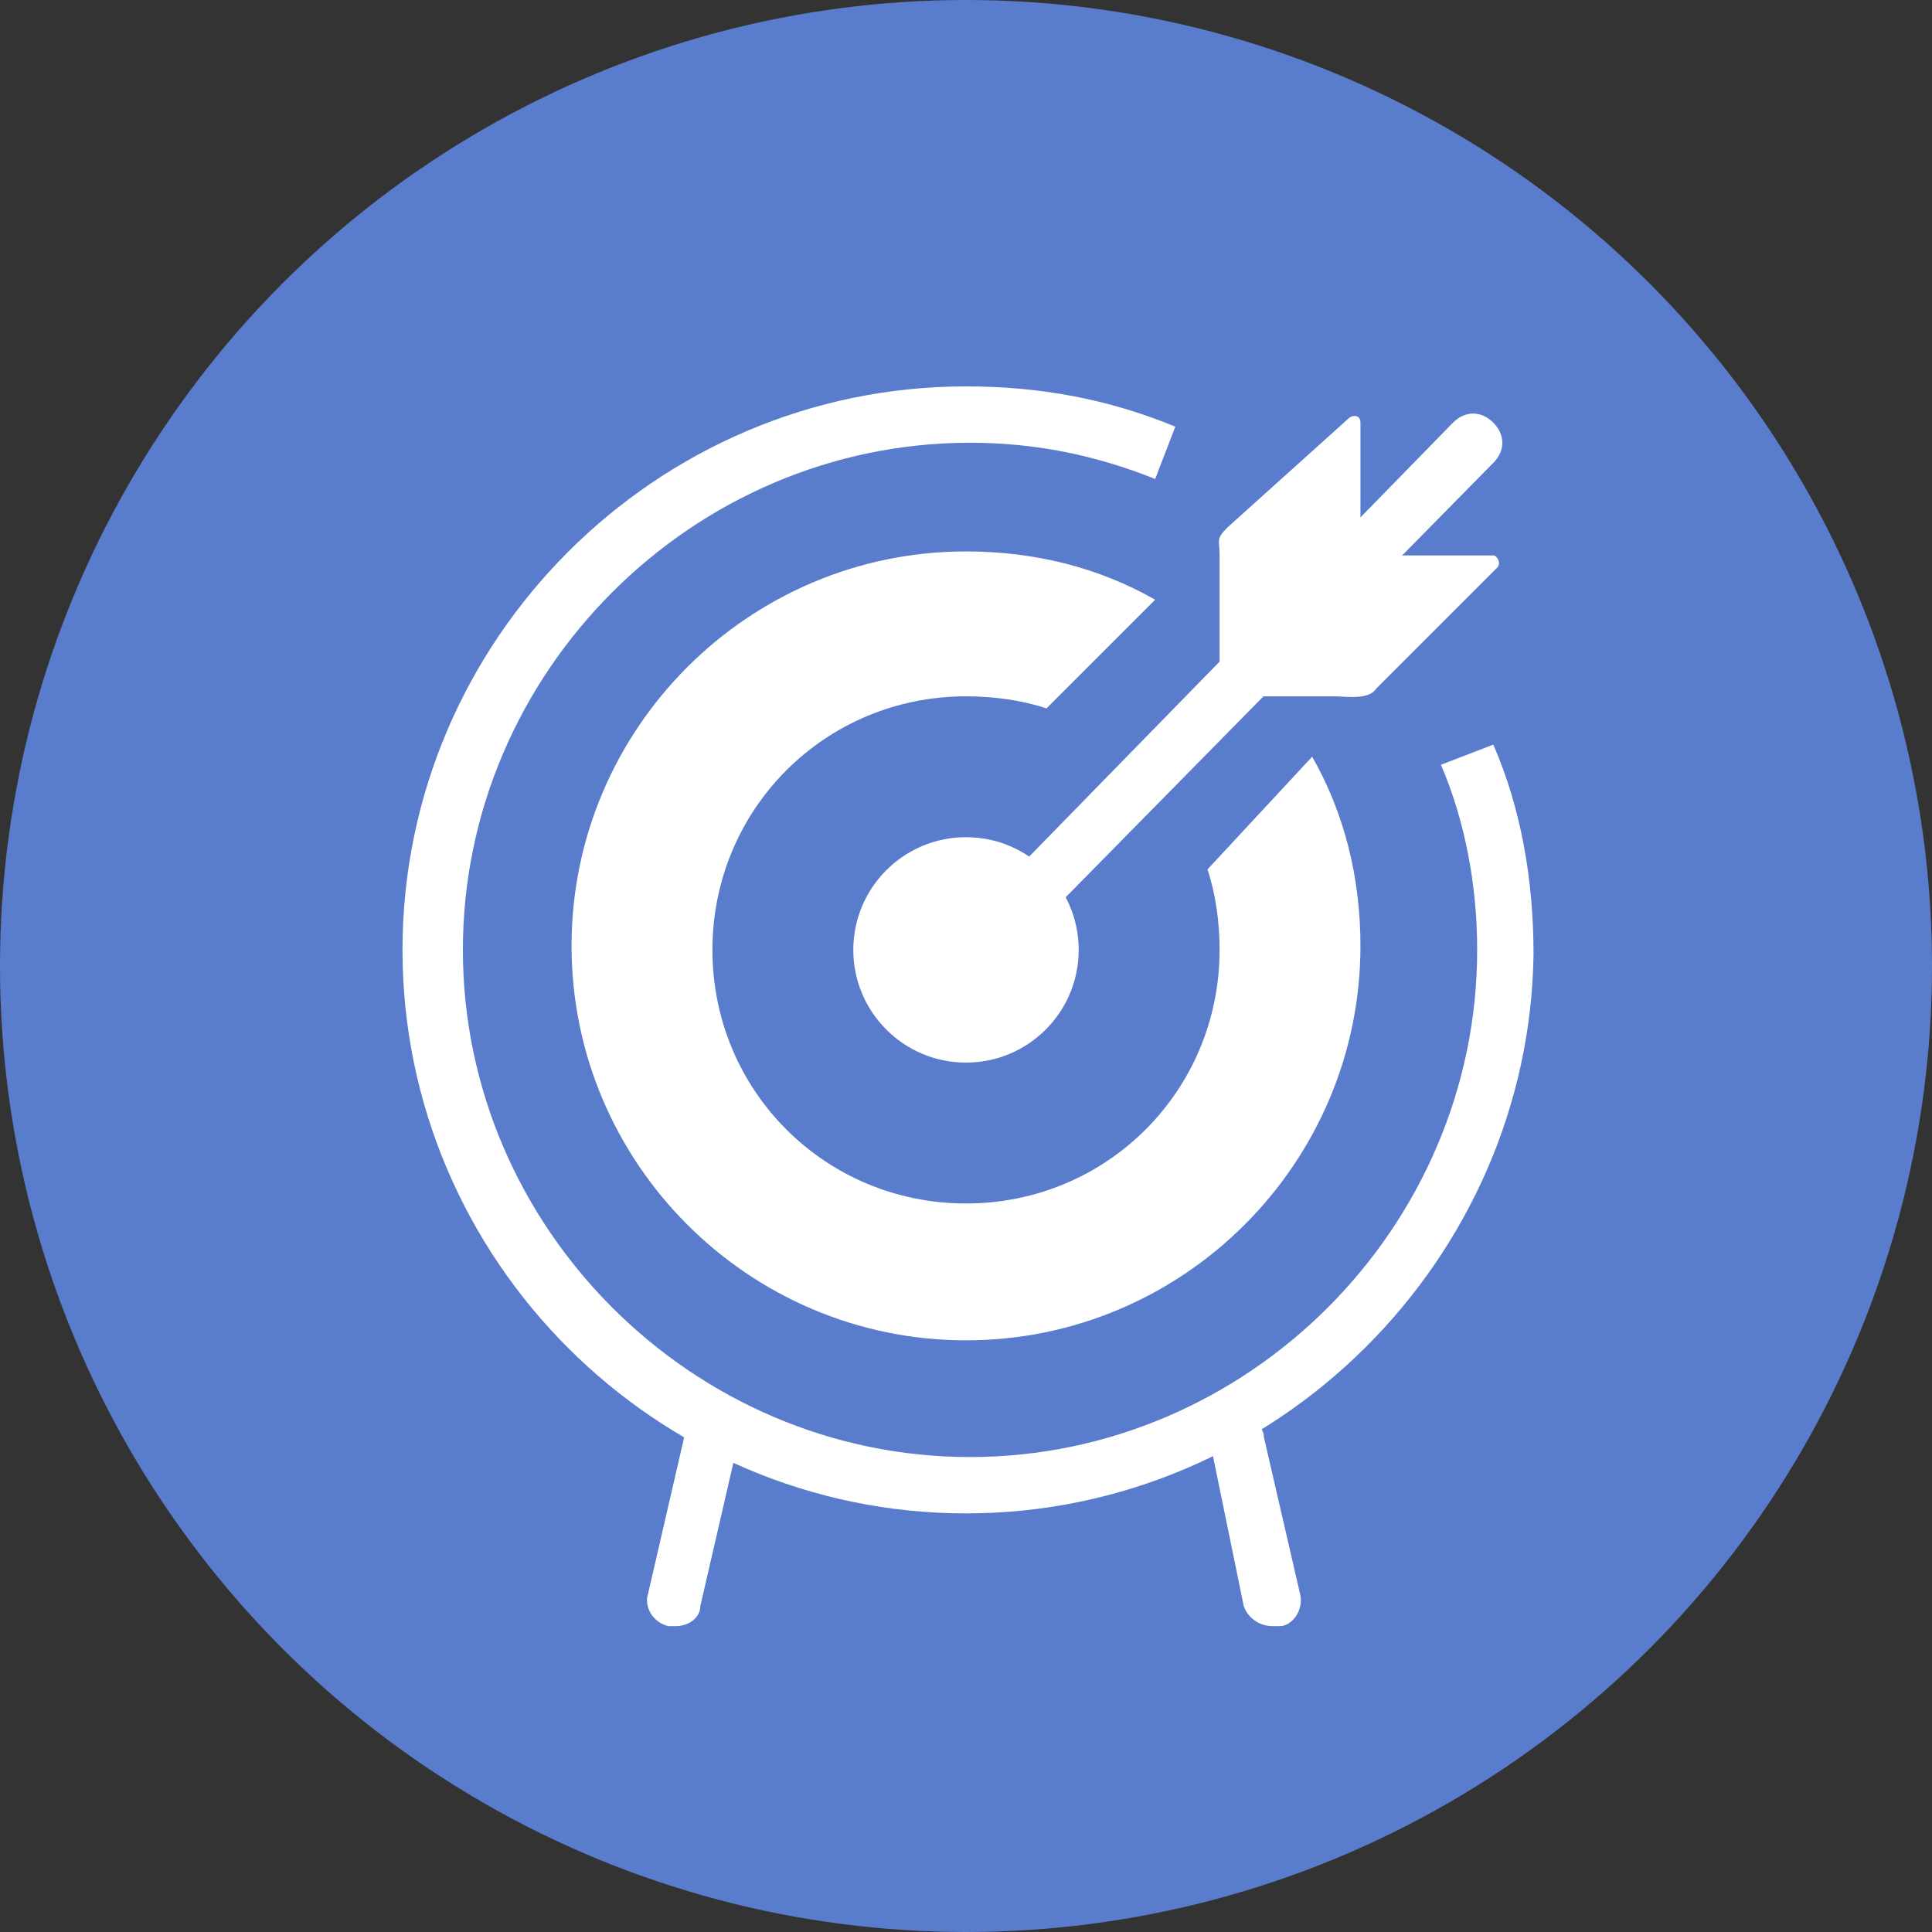 <?xml version="1.0" encoding="utf-8"?>
<!-- Generator: Adobe Illustrator 19.2.0, SVG Export Plug-In . SVG Version: 6.00 Build 0)  -->
<svg version="1.1" id="Layer_1" xmlns="http://www.w3.org/2000/svg" xmlns:xlink="http://www.w3.org/1999/xlink" x="0px" y="0px"
	 viewBox="0 0 48 48" style="enable-background:new 0 0 48 48;" xml:space="preserve">
<rect x="0" y="0" width="48" height="48" fill="#333333" stroke="none"/>
<style type="text/css">
	.st0{fill:#5A7CCC;}
	.st1{opacity:0.25;}
	.st2{fill:#FFFFFF;stroke:#8CC640;stroke-width:1.4;stroke-linecap:round;stroke-miterlimit:10;}
	.st3{fill:#FFFFFF;}
</style>
<circle class="st0" cx="24" cy="24" r="24"/>
<g>
	<g>
		<g>
			<path class="st3" d="M24,37.6c-7.7,0-14-6.3-14-14c0-7.7,6.3-14,14-14c1.8,0,3.5,0.3,5.2,1l-0.5,1.3c-1.5-0.6-3-0.9-4.6-0.9
				c-6.9,0-12.6,5.7-12.6,12.6c0,6.9,5.7,12.6,12.6,12.6c6.9,0,12.6-5.7,12.6-12.6c0-1.6-0.3-3.2-0.9-4.6l1.3-0.5
				c0.7,1.6,1,3.4,1,5.2C38,31.3,31.7,37.6,24,37.6z"/>
		</g>
		<g>
			<circle class="st3" cx="24" cy="23.6" r="2.8"/>
		</g>
		<g>
			<path class="st3" d="M24,24.6c-0.2,0-0.4-0.1-0.5-0.2c-0.3-0.3-0.3-0.7,0-1l12.6-12.9c0.3-0.3,0.7-0.3,1,0c0.3,0.3,0.3,0.7,0,1
				L24.5,24.3C24.4,24.5,24.2,24.6,24,24.6z"/>
		</g>
		<g>
			<path class="st3" d="M33.8,13.6v-3.1c0-0.2-0.2-0.2-0.3-0.1l-3,2.7c-0.3,0.3-0.2,0.3-0.2,0.7v3.5c0,0.1-0.1,0,0,0h2.8
				c0.4,0,0.9,0.1,1.1-0.2l3-3c0.1-0.1,0-0.3-0.1-0.3H34C33.9,13.8,33.8,13.7,33.8,13.6z"/>
		</g>
		<g>
			<path class="st3" d="M16.8,40.4c-0.1,0-0.1,0-0.2,0c-0.4-0.1-0.6-0.5-0.5-0.8l0.9-3.9c0.1-0.4,0.5-0.6,0.8-0.5
				c0.4,0.1,0.6,0.5,0.5,0.8l-0.9,3.9C17.4,40.2,17.1,40.4,16.8,40.4z"/>
		</g>
		<g>
			<path class="st3" d="M31.6,40.4c-0.3,0-0.6-0.2-0.7-0.5L30.1,36c-0.1-0.4,0.2-0.8,0.5-0.8c0.4-0.1,0.8,0.2,0.8,0.5l0.9,3.9
				c0.1,0.4-0.2,0.8-0.5,0.8C31.7,40.4,31.7,40.4,31.6,40.4z"/>
		</g>
	</g>
	<g>
		<path class="st3" d="M30,21.6c0.2,0.6,0.3,1.3,0.3,2c0,3.5-2.8,6.3-6.3,6.3s-6.3-2.8-6.3-6.3c0-3.5,2.8-6.3,6.3-6.3
			c0.7,0,1.4,0.1,2,0.3l2.7-2.7c-1.4-0.8-3-1.2-4.7-1.2c-5.4,0-9.8,4.4-9.8,9.8s4.4,9.8,9.8,9.8s9.8-4.4,9.8-9.8
			c0-1.7-0.4-3.3-1.2-4.7L30,21.6z"/>
	</g>
</g>
</svg>
